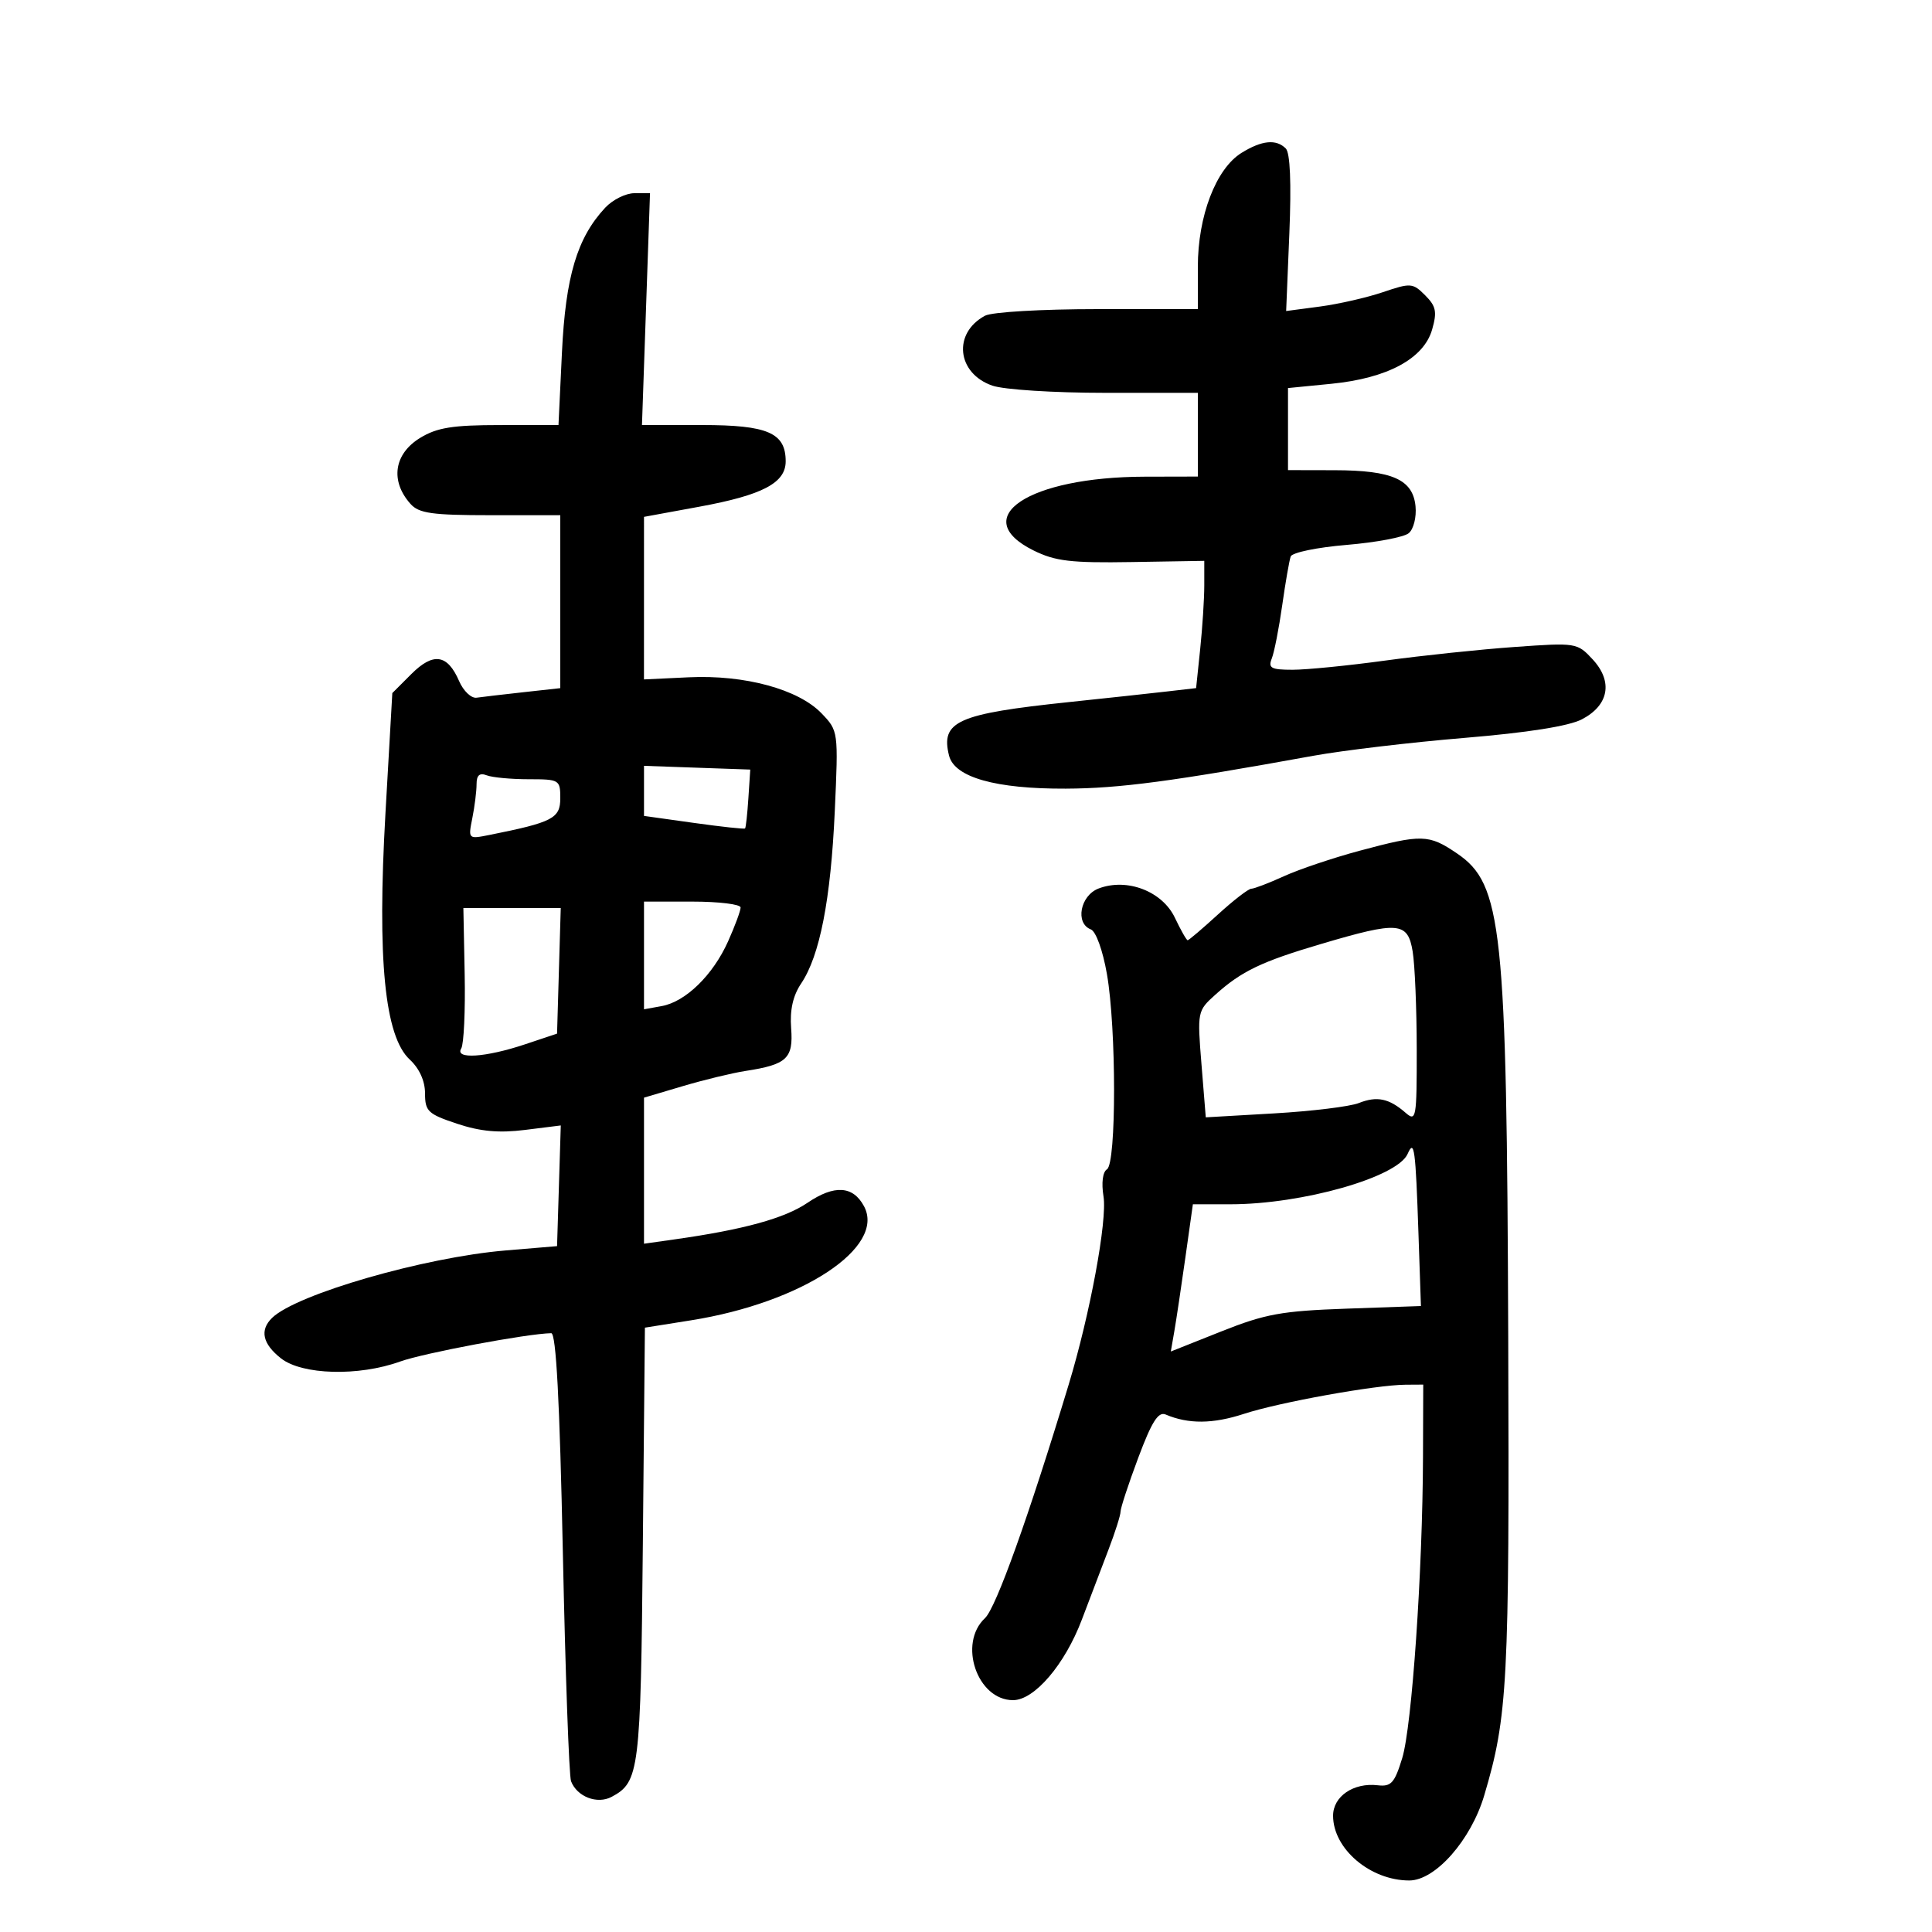 <svg xmlns="http://www.w3.org/2000/svg" width="300" height="300" viewBox="0 0 300 300" version="1.1">
	<path d="M 192.782 23.739 C 188.813 26.200, 186 33.540, 186 41.435 L 186 48 170.434 48 C 161.737 48, 154.025 48.451, 152.957 49.023 C 147.923 51.717, 148.567 57.956, 154.078 59.877 C 155.881 60.506, 163.615 61, 171.649 61 L 186 61 186 67.500 L 186 74 177.750 74.019 C 159.711 74.061, 150.201 80.381, 160.500 85.481 C 163.860 87.145, 166.301 87.432, 175.750 87.275 L 187 87.089 187 90.898 C 187 92.993, 186.714 97.439, 186.365 100.778 L 185.731 106.849 181.115 107.382 C 178.577 107.675, 171.775 108.411, 166 109.017 C 148.647 110.840, 146.032 112.007, 147.369 117.335 C 148.215 120.704, 154.596 122.508, 165.500 122.461 C 173.823 122.425, 182.044 121.334, 203.913 117.361 C 208.540 116.521, 219.115 115.268, 227.413 114.579 C 237.221 113.763, 243.594 112.756, 245.626 111.701 C 249.836 109.514, 250.499 105.831, 247.303 102.382 C 244.916 99.806, 244.753 99.780, 235.192 100.460 C 229.861 100.839, 220.809 101.791, 215.076 102.575 C 209.343 103.359, 202.882 104, 200.719 104 C 197.375 104, 196.890 103.738, 197.482 102.250 C 197.865 101.287, 198.593 97.575, 199.100 94 C 199.608 90.425, 200.202 87.006, 200.422 86.401 C 200.642 85.797, 204.549 84.992, 209.106 84.612 C 213.663 84.232, 218.001 83.414, 218.746 82.795 C 219.499 82.171, 219.968 80.308, 219.801 78.608 C 219.393 74.454, 216.203 73.033, 207.250 73.015 L 200 73 200 66.629 L 200 60.258 206.750 59.592 C 215.430 58.736, 221.083 55.692, 222.378 51.177 C 223.169 48.418, 222.993 47.549, 221.298 45.854 C 219.371 43.927, 219.052 43.903, 214.745 45.365 C 212.256 46.211, 207.855 47.216, 204.966 47.599 L 199.713 48.296 200.211 36.203 C 200.533 28.398, 200.335 23.735, 199.655 23.055 C 198.163 21.563, 195.932 21.786, 192.782 23.739 M 93.978 32.250 C 89.613 36.926, 87.822 42.922, 87.258 54.750 L 86.721 66 77.611 66.004 C 70.293 66.007, 67.860 66.397, 65.250 67.989 C 61.170 70.477, 60.554 74.681, 63.745 78.250 C 65.053 79.713, 67.089 80, 76.155 80 L 87 80 87 93.428 L 87 106.856 81.250 107.490 C 78.088 107.838, 74.825 108.220, 74 108.338 C 73.175 108.456, 71.956 107.297, 71.292 105.761 C 69.482 101.580, 67.283 101.256, 63.870 104.668 L 60.919 107.619 59.853 126.290 C 58.556 149.013, 59.731 160.920, 63.627 164.530 C 65.127 165.920, 66 167.854, 66 169.784 C 66 172.561, 66.454 172.990, 70.982 174.494 C 74.606 175.698, 77.477 175.959, 81.521 175.454 L 87.078 174.760 86.789 184.130 L 86.500 193.500 78.500 194.171 C 65.873 195.230, 46.028 200.961, 42.250 204.640 C 40.297 206.542, 40.766 208.671, 43.635 210.927 C 46.914 213.507, 55.695 213.741, 62.124 211.421 C 65.788 210.099, 81.886 207.079, 85.595 207.018 C 86.353 207.006, 86.908 217.469, 87.399 241.060 C 87.789 259.793, 88.362 275.781, 88.672 276.588 C 89.599 279.003, 92.739 280.210, 94.977 279.012 C 99.279 276.710, 99.485 275.042, 99.820 239.828 L 100.141 206.157 107.320 205.015 C 124.542 202.276, 137.574 193.677, 134.163 187.304 C 132.457 184.116, 129.552 183.940, 125.385 186.772 C 121.835 189.184, 115.464 190.938, 104.750 192.451 L 100 193.123 100 181.783 L 100 170.443 106.025 168.655 C 109.339 167.671, 113.726 166.609, 115.775 166.294 C 122.186 165.309, 123.206 164.354, 122.848 159.670 C 122.631 156.828, 123.127 154.612, 124.405 152.712 C 127.298 148.409, 129.001 139.694, 129.622 126 C 130.187 113.540, 130.180 113.491, 127.574 110.772 C 123.985 107.027, 115.638 104.758, 106.964 105.169 L 99.995 105.500 99.998 92.879 L 100 80.258 108.599 78.679 C 118.417 76.876, 122 74.992, 122 71.632 C 122 67.209, 119.213 66, 109.014 66 L 99.685 66 100.309 48 L 100.933 30 98.506 30 C 97.170 30, 95.133 31.012, 93.978 32.250 M 100 122.807 L 100 126.694 107.734 127.779 C 111.988 128.376, 115.569 128.764, 115.693 128.641 C 115.816 128.517, 116.048 126.410, 116.208 123.958 L 116.500 119.500 108.250 119.210 L 100 118.919 100 122.807 M 74 121.768 C 74 122.858, 73.705 125.227, 73.344 127.031 C 72.689 130.307, 72.693 130.311, 76.039 129.642 C 85.816 127.687, 87 127.073, 87 123.961 C 87 121.081, 86.866 121, 82.082 121 C 79.377 121, 76.452 120.727, 75.582 120.393 C 74.467 119.965, 74 120.372, 74 121.768 M 211.079 132.114 C 206.997 133.210, 201.734 134.982, 199.384 136.053 C 197.033 137.124, 194.747 138, 194.304 138 C 193.862 138, 191.530 139.800, 189.123 142 C 186.716 144.200, 184.600 146, 184.421 146 C 184.241 146, 183.348 144.429, 182.437 142.509 C 180.483 138.391, 175.004 136.287, 170.597 137.963 C 167.736 139.051, 166.912 143.368, 169.384 144.317 C 170.177 144.622, 171.245 147.584, 171.884 151.256 C 173.358 159.719, 173.362 180.658, 171.890 181.568 C 171.226 181.978, 171.009 183.671, 171.351 185.775 C 171.956 189.501, 169.267 204.036, 165.944 215 C 159.719 235.545, 154.655 249.673, 152.946 251.265 C 148.729 255.194, 151.742 264, 157.304 264 C 160.624 264, 165.349 258.472, 167.988 251.500 C 169.236 248.200, 171.100 243.302, 172.129 240.617 C 173.158 237.931, 174 235.276, 174 234.716 C 174 234.157, 175.238 230.393, 176.750 226.352 C 178.844 220.757, 179.858 219.157, 181 219.644 C 184.541 221.152, 188.339 221.119, 193.172 219.539 C 198.643 217.749, 213.632 215.047, 218.250 215.017 L 221 215 220.962 226.250 C 220.902 244.041, 219.243 268.084, 217.736 273 C 216.549 276.873, 216.019 277.460, 213.929 277.216 C 210.170 276.777, 207 278.941, 207 281.946 C 207 287.092, 212.777 292, 218.834 292 C 222.879 292, 228.409 285.728, 230.464 278.810 C 234.119 266.505, 234.387 261.392, 234.197 207.645 C 233.971 143.878, 233.273 137.296, 226.233 132.512 C 221.856 129.538, 220.778 129.510, 211.079 132.114 M 100 148.361 L 100 156.723 102.750 156.225 C 106.468 155.551, 110.707 151.416, 113.059 146.167 C 114.126 143.784, 115 141.421, 115 140.917 C 115 140.413, 111.625 140, 107.500 140 L 100 140 100 148.361 M 72.155 151.306 C 72.266 156.975, 72.025 162.150, 71.620 162.806 C 70.561 164.520, 75.397 164.208, 81.500 162.170 L 86.500 160.500 86.786 150.750 L 87.072 141 79.512 141 L 71.952 141 72.155 151.306 M 205.170 146.569 C 195.861 149.321, 192.786 150.797, 188.698 154.474 C 185.933 156.960, 185.904 157.105, 186.564 165.247 L 187.232 173.500 197.866 172.886 C 203.715 172.548, 209.625 171.825, 211 171.279 C 213.810 170.164, 215.689 170.554, 218.250 172.785 C 219.904 174.226, 219.999 173.681, 219.989 162.905 C 219.983 156.632, 219.699 149.813, 219.358 147.750 C 218.595 143.134, 217.186 143.017, 205.170 146.569 M 218.577 179.173 C 216.989 182.803, 202.227 187, 191.050 187 L 185.230 187 184.068 195.250 C 183.429 199.787, 182.658 204.932, 182.355 206.681 L 181.803 209.862 189.652 206.739 C 196.471 204.025, 199.017 203.562, 209.071 203.208 L 220.641 202.800 220.262 191.650 C 219.809 178.301, 219.608 176.817, 218.577 179.173" stroke="none" fill="black" fill-rule="evenodd"/>
</svg>